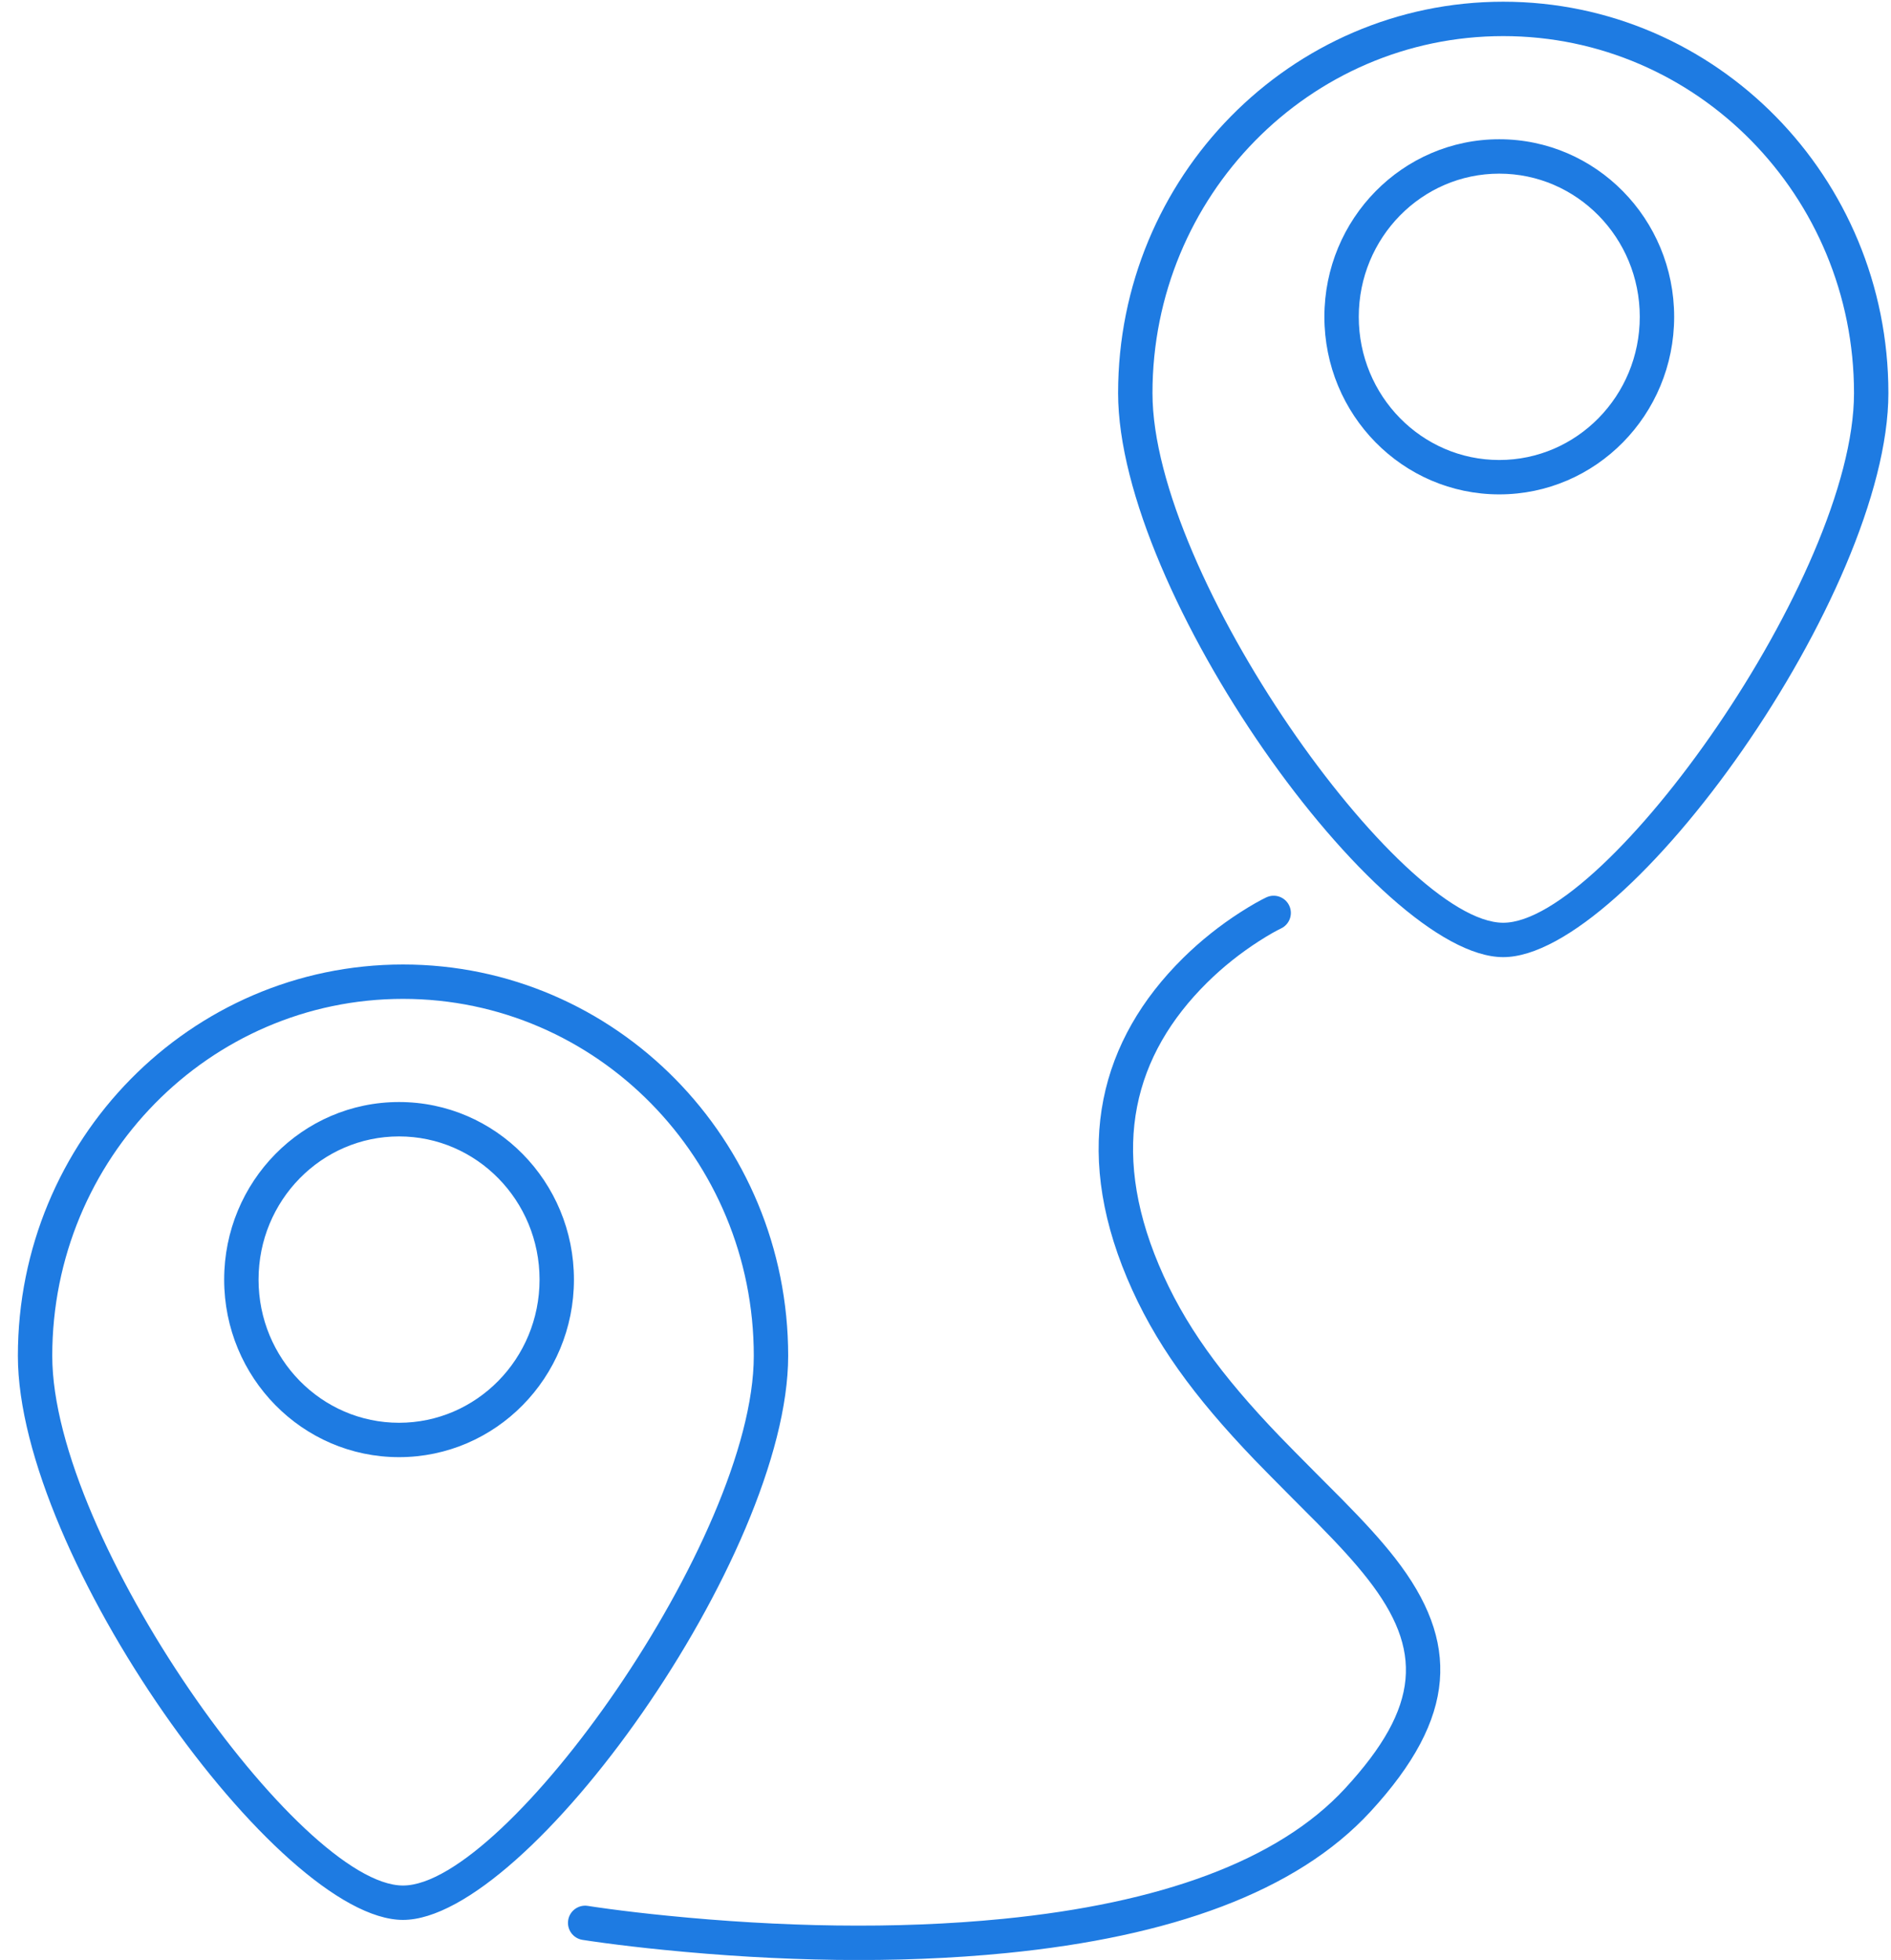 <?xml version="1.0" encoding="UTF-8" standalone="no"?>
<svg width="55px" height="57px" viewBox="0 0 55 57" version="1.1" xmlns="http://www.w3.org/2000/svg" xmlns:xlink="http://www.w3.org/1999/xlink" xmlns:sketch="http://www.bohemiancoding.com/sketch/ns">
    <!-- Generator: Sketch 3.3.2 (12043) - http://www.bohemiancoding.com/sketch -->
    <title>Shape</title>
    <desc>Created with Sketch.</desc>
    <defs></defs>
    <g id="Main" stroke="none" stroke-width="1" fill="none" fill-rule="evenodd" sketch:type="MSPage">
        <g id="Homepage_new" sketch:type="MSArtboardGroup" transform="translate(-543, -813)" fill="#1E7BE2">
            <g id="Rectangle-141-Copy-2-+-Group-+-Group-Copy-2" sketch:type="MSLayerGroup" transform="translate(0, 759.05)">
                <g id="Group-Copy-2" transform="translate(409, 51)" sketch:type="MSShapeGroup">
                    <g id="icon-easy" transform="translate(133.68, 2.475)">
                        <path d="M44.042,28.311 C47.673,28.311 55.244,17.707 55.244,11.907 C55.244,5.623 50.23,0.525 44.042,0.525 C37.853,0.525 32.84,5.623 32.84,11.907 C32.84,17.707 40.41,28.311 44.042,28.311 L44.042,28.311 Z M44.042,27.311 C41.049,27.311 33.84,17.213 33.84,11.907 C33.84,6.172 38.409,1.525 44.042,1.525 C49.674,1.525 54.244,6.172 54.244,11.907 C54.244,17.213 47.035,27.311 44.042,27.311 Z M12.042,56.311 C15.673,56.311 23.244,45.707 23.244,39.907 C23.244,33.623 18.23,28.525 12.042,28.525 C5.853,28.525 0.84,33.623 0.84,39.907 C0.84,45.707 8.41,56.311 12.042,56.311 L12.042,56.311 Z M12.042,55.311 C9.049,55.311 1.84,45.213 1.84,39.907 C1.84,34.172 6.409,29.525 12.042,29.525 C17.674,29.525 22.244,34.172 22.244,39.907 C22.244,45.213 15.035,55.311 12.042,55.311 L12.042,55.311 Z M43.926,14.853 C46.737,14.853 49.013,12.539 49.013,9.689 C49.013,6.839 46.737,4.525 43.926,4.525 C41.115,4.525 38.84,6.839 38.84,9.689 C38.84,12.539 41.115,14.853 43.926,14.853 Z M43.926,13.853 C41.671,13.853 39.84,11.99 39.84,9.689 C39.84,7.388 41.671,5.525 43.926,5.525 C46.181,5.525 48.013,7.388 48.013,9.689 C48.013,11.99 46.181,13.853 43.926,13.853 Z M11.926,42.853 C14.737,42.853 17.013,40.539 17.013,37.689 C17.013,34.839 14.737,32.525 11.926,32.525 C9.115,32.525 6.84,34.839 6.84,37.689 C6.84,40.539 9.115,42.853 11.926,42.853 Z M11.926,41.853 C9.671,41.853 7.84,39.99 7.84,37.689 C7.84,35.388 9.671,33.525 11.926,33.525 C14.181,33.525 16.013,35.388 16.013,37.689 C16.013,39.99 14.181,41.853 11.926,41.853 Z M17.26,56.891 C17.376,56.909 17.593,56.942 17.9,56.983 C18.41,57.051 18.99,57.12 19.627,57.183 C22.93,57.514 26.371,57.596 29.596,57.275 C34.349,56.803 38.019,55.508 40.179,53.163 C42.715,50.411 42.787,48.22 40.9,45.795 C40.497,45.278 40.022,44.757 39.328,44.053 C39.376,44.102 37.939,42.664 37.526,42.233 C35.844,40.479 34.755,38.998 34.023,37.258 C32.582,33.836 33.316,31.143 35.427,29.054 C35.902,28.584 36.412,28.186 36.921,27.857 C37.223,27.662 37.454,27.536 37.579,27.477 C37.828,27.359 37.935,27.061 37.817,26.812 C37.699,26.562 37.401,26.455 37.151,26.573 C36.989,26.65 36.72,26.797 36.379,27.017 C35.815,27.381 35.251,27.822 34.724,28.343 C32.339,30.703 31.49,33.82 33.101,37.646 C33.89,39.519 35.045,41.09 36.804,42.925 C37.225,43.364 38.67,44.811 38.616,44.755 C39.285,45.434 39.737,45.93 40.11,46.409 C41.7,48.452 41.645,50.096 39.444,52.485 C37.486,54.609 34.029,55.83 29.497,56.28 C26.348,56.593 22.969,56.513 19.727,56.188 C19.101,56.126 18.533,56.059 18.033,55.992 C17.735,55.952 17.527,55.921 17.42,55.904 C17.147,55.859 16.89,56.045 16.846,56.317 C16.802,56.59 16.987,56.847 17.26,56.891 Z" id="Shape"></path>
                    </g>
                </g>
            </g>
        </g>
    </g>
</svg>